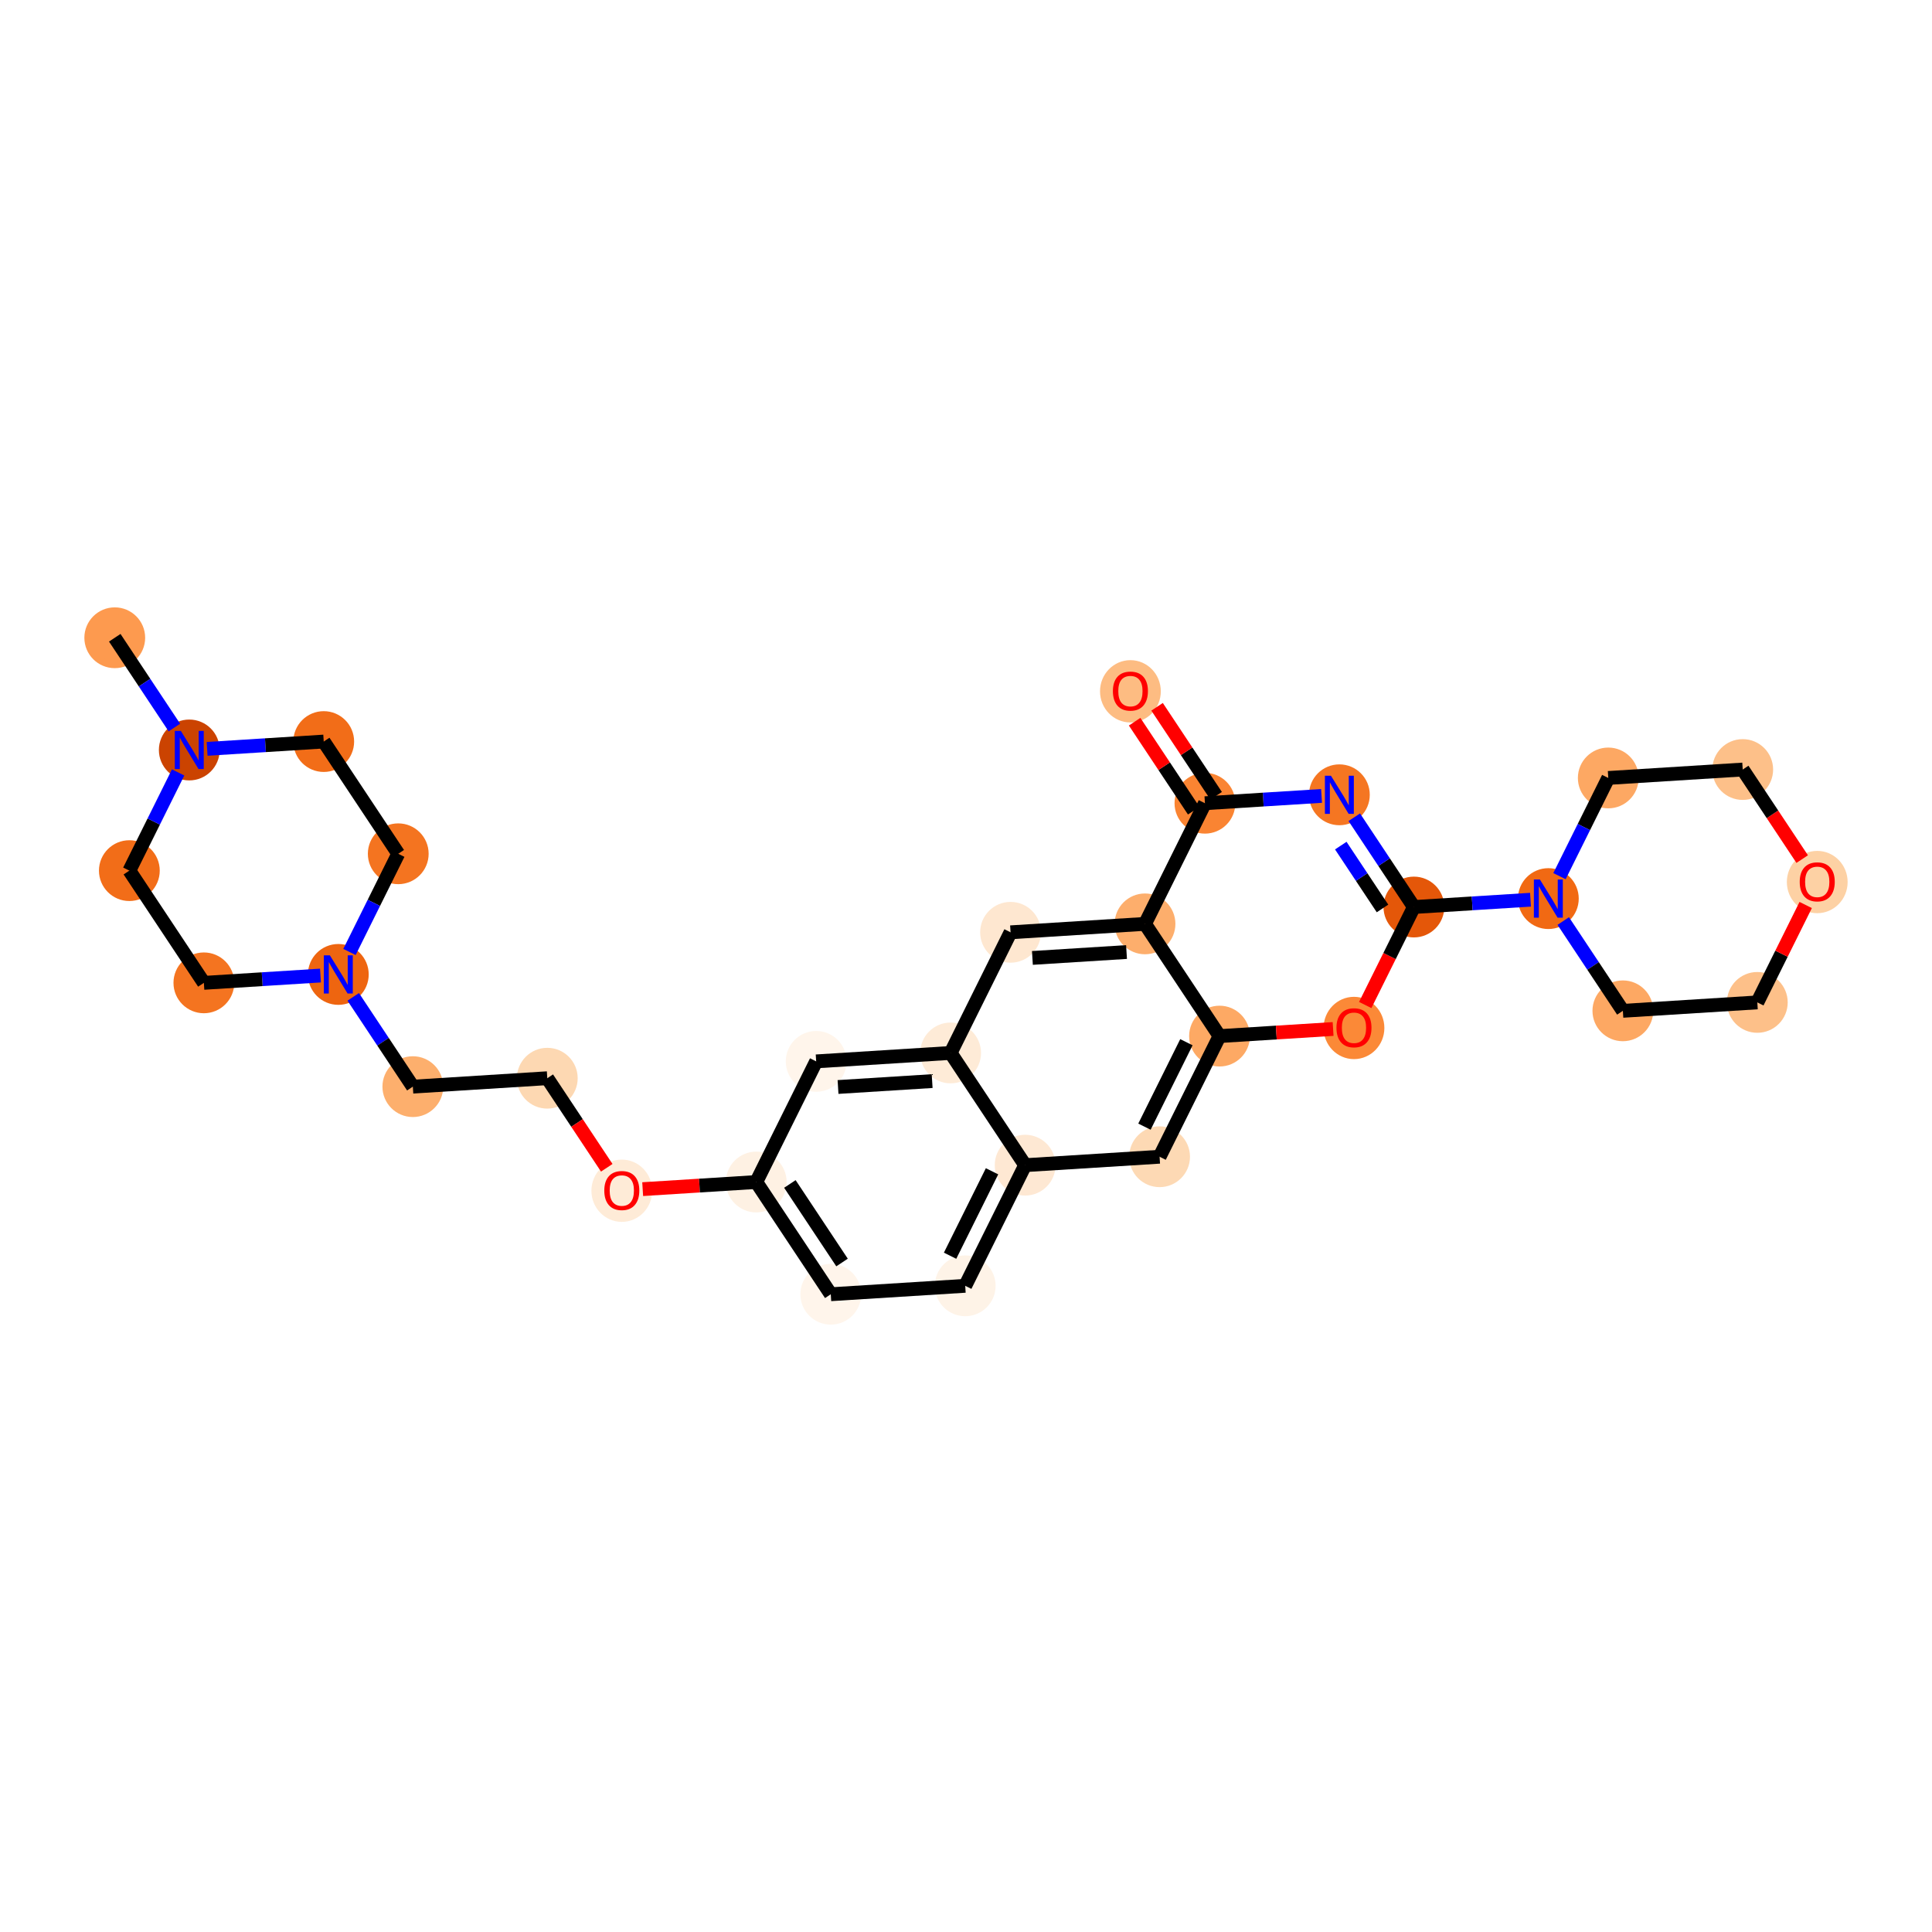 <?xml version='1.0' encoding='iso-8859-1'?>
<svg version='1.1' baseProfile='full'
              xmlns='http://www.w3.org/2000/svg'
                      xmlns:rdkit='http://www.rdkit.org/xml'
                      xmlns:xlink='http://www.w3.org/1999/xlink'
                  xml:space='preserve'
width='280px' height='280px' viewBox='0 0 280 280'>
<!-- END OF HEADER -->
<rect style='opacity:1.0;fill:#FFFFFF;stroke:none' width='280' height='280' x='0' y='0'> </rect>
<ellipse cx='16.632' cy='92.429' rx='3.905' ry='3.905'  style='fill:#FD9A4F;fill-rule:evenodd;stroke:#FD9A4F;stroke-width:1.0px;stroke-linecap:butt;stroke-linejoin:miter;stroke-opacity:1' />
<ellipse cx='27.432' cy='108.693' rx='3.905' ry='3.91'  style='fill:#CB4301;fill-rule:evenodd;stroke:#CB4301;stroke-width:1.0px;stroke-linecap:butt;stroke-linejoin:miter;stroke-opacity:1' />
<ellipse cx='46.917' cy='107.472' rx='3.905' ry='3.905'  style='fill:#F26D18;fill-rule:evenodd;stroke:#F26D18;stroke-width:1.0px;stroke-linecap:butt;stroke-linejoin:miter;stroke-opacity:1' />
<ellipse cx='57.717' cy='123.736' rx='3.905' ry='3.905'  style='fill:#F47420;fill-rule:evenodd;stroke:#F47420;stroke-width:1.0px;stroke-linecap:butt;stroke-linejoin:miter;stroke-opacity:1' />
<ellipse cx='49.032' cy='141.221' rx='3.905' ry='3.91'  style='fill:#EE6510;fill-rule:evenodd;stroke:#EE6510;stroke-width:1.0px;stroke-linecap:butt;stroke-linejoin:miter;stroke-opacity:1' />
<ellipse cx='59.832' cy='157.485' rx='3.905' ry='3.905'  style='fill:#FDAF6D;fill-rule:evenodd;stroke:#FDAF6D;stroke-width:1.0px;stroke-linecap:butt;stroke-linejoin:miter;stroke-opacity:1' />
<ellipse cx='79.317' cy='156.264' rx='3.905' ry='3.905'  style='fill:#FDD8B2;fill-rule:evenodd;stroke:#FDD8B2;stroke-width:1.0px;stroke-linecap:butt;stroke-linejoin:miter;stroke-opacity:1' />
<ellipse cx='90.117' cy='172.571' rx='3.905' ry='4.015'  style='fill:#FEEBD7;fill-rule:evenodd;stroke:#FEEBD7;stroke-width:1.0px;stroke-linecap:butt;stroke-linejoin:miter;stroke-opacity:1' />
<ellipse cx='109.602' cy='171.307' rx='3.905' ry='3.905'  style='fill:#FEF1E3;fill-rule:evenodd;stroke:#FEF1E3;stroke-width:1.0px;stroke-linecap:butt;stroke-linejoin:miter;stroke-opacity:1' />
<ellipse cx='120.402' cy='187.571' rx='3.905' ry='3.905'  style='fill:#FFF5EB;fill-rule:evenodd;stroke:#FFF5EB;stroke-width:1.0px;stroke-linecap:butt;stroke-linejoin:miter;stroke-opacity:1' />
<ellipse cx='139.887' cy='186.35' rx='3.905' ry='3.905'  style='fill:#FEF3E7;fill-rule:evenodd;stroke:#FEF3E7;stroke-width:1.0px;stroke-linecap:butt;stroke-linejoin:miter;stroke-opacity:1' />
<ellipse cx='148.572' cy='168.865' rx='3.905' ry='3.905'  style='fill:#FEE8D3;fill-rule:evenodd;stroke:#FEE8D3;stroke-width:1.0px;stroke-linecap:butt;stroke-linejoin:miter;stroke-opacity:1' />
<ellipse cx='168.057' cy='167.644' rx='3.905' ry='3.905'  style='fill:#FDD9B4;fill-rule:evenodd;stroke:#FDD9B4;stroke-width:1.0px;stroke-linecap:butt;stroke-linejoin:miter;stroke-opacity:1' />
<ellipse cx='176.743' cy='150.159' rx='3.905' ry='3.905'  style='fill:#FDA964;fill-rule:evenodd;stroke:#FDA964;stroke-width:1.0px;stroke-linecap:butt;stroke-linejoin:miter;stroke-opacity:1' />
<ellipse cx='196.228' cy='148.981' rx='3.905' ry='4.015'  style='fill:#FB8937;fill-rule:evenodd;stroke:#FB8937;stroke-width:1.0px;stroke-linecap:butt;stroke-linejoin:miter;stroke-opacity:1' />
<ellipse cx='204.913' cy='131.453' rx='3.905' ry='3.905'  style='fill:#E45709;fill-rule:evenodd;stroke:#E45709;stroke-width:1.0px;stroke-linecap:butt;stroke-linejoin:miter;stroke-opacity:1' />
<ellipse cx='224.398' cy='130.232' rx='3.905' ry='3.91'  style='fill:#F16913;fill-rule:evenodd;stroke:#F16913;stroke-width:1.0px;stroke-linecap:butt;stroke-linejoin:miter;stroke-opacity:1' />
<ellipse cx='235.198' cy='146.496' rx='3.905' ry='3.905'  style='fill:#FDA863;fill-rule:evenodd;stroke:#FDA863;stroke-width:1.0px;stroke-linecap:butt;stroke-linejoin:miter;stroke-opacity:1' />
<ellipse cx='254.683' cy='145.275' rx='3.905' ry='3.905'  style='fill:#FDC089;fill-rule:evenodd;stroke:#FDC089;stroke-width:1.0px;stroke-linecap:butt;stroke-linejoin:miter;stroke-opacity:1' />
<ellipse cx='263.368' cy='127.833' rx='3.905' ry='4.015'  style='fill:#FDD1A4;fill-rule:evenodd;stroke:#FDD1A4;stroke-width:1.0px;stroke-linecap:butt;stroke-linejoin:miter;stroke-opacity:1' />
<ellipse cx='252.568' cy='111.526' rx='3.905' ry='3.905'  style='fill:#FDC089;fill-rule:evenodd;stroke:#FDC089;stroke-width:1.0px;stroke-linecap:butt;stroke-linejoin:miter;stroke-opacity:1' />
<ellipse cx='233.083' cy='112.747' rx='3.905' ry='3.905'  style='fill:#FDA863;fill-rule:evenodd;stroke:#FDA863;stroke-width:1.0px;stroke-linecap:butt;stroke-linejoin:miter;stroke-opacity:1' />
<ellipse cx='194.113' cy='115.189' rx='3.905' ry='3.91'  style='fill:#F57622;fill-rule:evenodd;stroke:#F57622;stroke-width:1.0px;stroke-linecap:butt;stroke-linejoin:miter;stroke-opacity:1' />
<ellipse cx='174.628' cy='116.41' rx='3.905' ry='3.905'  style='fill:#FA8432;fill-rule:evenodd;stroke:#FA8432;stroke-width:1.0px;stroke-linecap:butt;stroke-linejoin:miter;stroke-opacity:1' />
<ellipse cx='163.828' cy='100.189' rx='3.905' ry='4.015'  style='fill:#FDBC82;fill-rule:evenodd;stroke:#FDBC82;stroke-width:1.0px;stroke-linecap:butt;stroke-linejoin:miter;stroke-opacity:1' />
<ellipse cx='165.943' cy='133.895' rx='3.905' ry='3.905'  style='fill:#FDAE6C;fill-rule:evenodd;stroke:#FDAE6C;stroke-width:1.0px;stroke-linecap:butt;stroke-linejoin:miter;stroke-opacity:1' />
<ellipse cx='146.457' cy='135.116' rx='3.905' ry='3.905'  style='fill:#FEE7D0;fill-rule:evenodd;stroke:#FEE7D0;stroke-width:1.0px;stroke-linecap:butt;stroke-linejoin:miter;stroke-opacity:1' />
<ellipse cx='137.772' cy='152.601' rx='3.905' ry='3.905'  style='fill:#FEEBD7;fill-rule:evenodd;stroke:#FEEBD7;stroke-width:1.0px;stroke-linecap:butt;stroke-linejoin:miter;stroke-opacity:1' />
<ellipse cx='118.287' cy='153.822' rx='3.905' ry='3.905'  style='fill:#FFF5EB;fill-rule:evenodd;stroke:#FFF5EB;stroke-width:1.0px;stroke-linecap:butt;stroke-linejoin:miter;stroke-opacity:1' />
<ellipse cx='29.547' cy='142.442' rx='3.905' ry='3.905'  style='fill:#F47420;fill-rule:evenodd;stroke:#F47420;stroke-width:1.0px;stroke-linecap:butt;stroke-linejoin:miter;stroke-opacity:1' />
<ellipse cx='18.747' cy='126.178' rx='3.905' ry='3.905'  style='fill:#F26D18;fill-rule:evenodd;stroke:#F26D18;stroke-width:1.0px;stroke-linecap:butt;stroke-linejoin:miter;stroke-opacity:1' />
<path class='bond-0 atom-0 atom-1' d='M 16.632,92.429 L 20.952,98.934' style='fill:none;fill-rule:evenodd;stroke:#000000;stroke-width:2.0px;stroke-linecap:butt;stroke-linejoin:miter;stroke-opacity:1' />
<path class='bond-0 atom-0 atom-1' d='M 20.952,98.934 L 25.272,105.44' style='fill:none;fill-rule:evenodd;stroke:#0000FF;stroke-width:2.0px;stroke-linecap:butt;stroke-linejoin:miter;stroke-opacity:1' />
<path class='bond-1 atom-1 atom-2' d='M 30.017,108.531 L 38.467,108.001' style='fill:none;fill-rule:evenodd;stroke:#0000FF;stroke-width:2.0px;stroke-linecap:butt;stroke-linejoin:miter;stroke-opacity:1' />
<path class='bond-1 atom-1 atom-2' d='M 38.467,108.001 L 46.917,107.472' style='fill:none;fill-rule:evenodd;stroke:#000000;stroke-width:2.0px;stroke-linecap:butt;stroke-linejoin:miter;stroke-opacity:1' />
<path class='bond-30 atom-30 atom-1' d='M 18.747,126.178 L 22.282,119.062' style='fill:none;fill-rule:evenodd;stroke:#000000;stroke-width:2.0px;stroke-linecap:butt;stroke-linejoin:miter;stroke-opacity:1' />
<path class='bond-30 atom-30 atom-1' d='M 22.282,119.062 L 25.816,111.945' style='fill:none;fill-rule:evenodd;stroke:#0000FF;stroke-width:2.0px;stroke-linecap:butt;stroke-linejoin:miter;stroke-opacity:1' />
<path class='bond-2 atom-2 atom-3' d='M 46.917,107.472 L 57.717,123.736' style='fill:none;fill-rule:evenodd;stroke:#000000;stroke-width:2.0px;stroke-linecap:butt;stroke-linejoin:miter;stroke-opacity:1' />
<path class='bond-3 atom-3 atom-4' d='M 57.717,123.736 L 54.182,130.852' style='fill:none;fill-rule:evenodd;stroke:#000000;stroke-width:2.0px;stroke-linecap:butt;stroke-linejoin:miter;stroke-opacity:1' />
<path class='bond-3 atom-3 atom-4' d='M 54.182,130.852 L 50.648,137.968' style='fill:none;fill-rule:evenodd;stroke:#0000FF;stroke-width:2.0px;stroke-linecap:butt;stroke-linejoin:miter;stroke-opacity:1' />
<path class='bond-4 atom-4 atom-5' d='M 51.192,144.474 L 55.512,150.979' style='fill:none;fill-rule:evenodd;stroke:#0000FF;stroke-width:2.0px;stroke-linecap:butt;stroke-linejoin:miter;stroke-opacity:1' />
<path class='bond-4 atom-4 atom-5' d='M 55.512,150.979 L 59.832,157.485' style='fill:none;fill-rule:evenodd;stroke:#000000;stroke-width:2.0px;stroke-linecap:butt;stroke-linejoin:miter;stroke-opacity:1' />
<path class='bond-28 atom-4 atom-29' d='M 46.447,141.383 L 37.997,141.913' style='fill:none;fill-rule:evenodd;stroke:#0000FF;stroke-width:2.0px;stroke-linecap:butt;stroke-linejoin:miter;stroke-opacity:1' />
<path class='bond-28 atom-4 atom-29' d='M 37.997,141.913 L 29.547,142.442' style='fill:none;fill-rule:evenodd;stroke:#000000;stroke-width:2.0px;stroke-linecap:butt;stroke-linejoin:miter;stroke-opacity:1' />
<path class='bond-5 atom-5 atom-6' d='M 59.832,157.485 L 79.317,156.264' style='fill:none;fill-rule:evenodd;stroke:#000000;stroke-width:2.0px;stroke-linecap:butt;stroke-linejoin:miter;stroke-opacity:1' />
<path class='bond-6 atom-6 atom-7' d='M 79.317,156.264 L 83.627,162.754' style='fill:none;fill-rule:evenodd;stroke:#000000;stroke-width:2.0px;stroke-linecap:butt;stroke-linejoin:miter;stroke-opacity:1' />
<path class='bond-6 atom-6 atom-7' d='M 83.627,162.754 L 87.936,169.244' style='fill:none;fill-rule:evenodd;stroke:#FF0000;stroke-width:2.0px;stroke-linecap:butt;stroke-linejoin:miter;stroke-opacity:1' />
<path class='bond-7 atom-7 atom-8' d='M 93.143,172.339 L 101.373,171.823' style='fill:none;fill-rule:evenodd;stroke:#FF0000;stroke-width:2.0px;stroke-linecap:butt;stroke-linejoin:miter;stroke-opacity:1' />
<path class='bond-7 atom-7 atom-8' d='M 101.373,171.823 L 109.602,171.307' style='fill:none;fill-rule:evenodd;stroke:#000000;stroke-width:2.0px;stroke-linecap:butt;stroke-linejoin:miter;stroke-opacity:1' />
<path class='bond-8 atom-8 atom-9' d='M 109.602,171.307 L 120.402,187.571' style='fill:none;fill-rule:evenodd;stroke:#000000;stroke-width:2.0px;stroke-linecap:butt;stroke-linejoin:miter;stroke-opacity:1' />
<path class='bond-8 atom-8 atom-9' d='M 114.475,171.587 L 122.035,182.972' style='fill:none;fill-rule:evenodd;stroke:#000000;stroke-width:2.0px;stroke-linecap:butt;stroke-linejoin:miter;stroke-opacity:1' />
<path class='bond-31 atom-28 atom-8' d='M 118.287,153.822 L 109.602,171.307' style='fill:none;fill-rule:evenodd;stroke:#000000;stroke-width:2.0px;stroke-linecap:butt;stroke-linejoin:miter;stroke-opacity:1' />
<path class='bond-9 atom-9 atom-10' d='M 120.402,187.571 L 139.887,186.35' style='fill:none;fill-rule:evenodd;stroke:#000000;stroke-width:2.0px;stroke-linecap:butt;stroke-linejoin:miter;stroke-opacity:1' />
<path class='bond-10 atom-10 atom-11' d='M 139.887,186.35 L 148.572,168.865' style='fill:none;fill-rule:evenodd;stroke:#000000;stroke-width:2.0px;stroke-linecap:butt;stroke-linejoin:miter;stroke-opacity:1' />
<path class='bond-10 atom-10 atom-11' d='M 137.693,181.99 L 143.773,169.751' style='fill:none;fill-rule:evenodd;stroke:#000000;stroke-width:2.0px;stroke-linecap:butt;stroke-linejoin:miter;stroke-opacity:1' />
<path class='bond-11 atom-11 atom-12' d='M 148.572,168.865 L 168.057,167.644' style='fill:none;fill-rule:evenodd;stroke:#000000;stroke-width:2.0px;stroke-linecap:butt;stroke-linejoin:miter;stroke-opacity:1' />
<path class='bond-32 atom-27 atom-11' d='M 137.772,152.601 L 148.572,168.865' style='fill:none;fill-rule:evenodd;stroke:#000000;stroke-width:2.0px;stroke-linecap:butt;stroke-linejoin:miter;stroke-opacity:1' />
<path class='bond-12 atom-12 atom-13' d='M 168.057,167.644 L 176.743,150.159' style='fill:none;fill-rule:evenodd;stroke:#000000;stroke-width:2.0px;stroke-linecap:butt;stroke-linejoin:miter;stroke-opacity:1' />
<path class='bond-12 atom-12 atom-13' d='M 165.863,163.284 L 171.943,151.045' style='fill:none;fill-rule:evenodd;stroke:#000000;stroke-width:2.0px;stroke-linecap:butt;stroke-linejoin:miter;stroke-opacity:1' />
<path class='bond-13 atom-13 atom-14' d='M 176.743,150.159 L 184.972,149.643' style='fill:none;fill-rule:evenodd;stroke:#000000;stroke-width:2.0px;stroke-linecap:butt;stroke-linejoin:miter;stroke-opacity:1' />
<path class='bond-13 atom-13 atom-14' d='M 184.972,149.643 L 193.202,149.128' style='fill:none;fill-rule:evenodd;stroke:#FF0000;stroke-width:2.0px;stroke-linecap:butt;stroke-linejoin:miter;stroke-opacity:1' />
<path class='bond-33 atom-25 atom-13' d='M 165.943,133.895 L 176.743,150.159' style='fill:none;fill-rule:evenodd;stroke:#000000;stroke-width:2.0px;stroke-linecap:butt;stroke-linejoin:miter;stroke-opacity:1' />
<path class='bond-14 atom-14 atom-15' d='M 197.859,145.654 L 201.386,138.553' style='fill:none;fill-rule:evenodd;stroke:#FF0000;stroke-width:2.0px;stroke-linecap:butt;stroke-linejoin:miter;stroke-opacity:1' />
<path class='bond-14 atom-14 atom-15' d='M 201.386,138.553 L 204.913,131.453' style='fill:none;fill-rule:evenodd;stroke:#000000;stroke-width:2.0px;stroke-linecap:butt;stroke-linejoin:miter;stroke-opacity:1' />
<path class='bond-15 atom-15 atom-16' d='M 204.913,131.453 L 213.363,130.923' style='fill:none;fill-rule:evenodd;stroke:#000000;stroke-width:2.0px;stroke-linecap:butt;stroke-linejoin:miter;stroke-opacity:1' />
<path class='bond-15 atom-15 atom-16' d='M 213.363,130.923 L 221.813,130.394' style='fill:none;fill-rule:evenodd;stroke:#0000FF;stroke-width:2.0px;stroke-linecap:butt;stroke-linejoin:miter;stroke-opacity:1' />
<path class='bond-21 atom-15 atom-22' d='M 204.913,131.453 L 200.593,124.947' style='fill:none;fill-rule:evenodd;stroke:#000000;stroke-width:2.0px;stroke-linecap:butt;stroke-linejoin:miter;stroke-opacity:1' />
<path class='bond-21 atom-15 atom-22' d='M 200.593,124.947 L 196.273,118.441' style='fill:none;fill-rule:evenodd;stroke:#0000FF;stroke-width:2.0px;stroke-linecap:butt;stroke-linejoin:miter;stroke-opacity:1' />
<path class='bond-21 atom-15 atom-22' d='M 200.364,131.661 L 197.34,127.107' style='fill:none;fill-rule:evenodd;stroke:#000000;stroke-width:2.0px;stroke-linecap:butt;stroke-linejoin:miter;stroke-opacity:1' />
<path class='bond-21 atom-15 atom-22' d='M 197.34,127.107 L 194.316,122.553' style='fill:none;fill-rule:evenodd;stroke:#0000FF;stroke-width:2.0px;stroke-linecap:butt;stroke-linejoin:miter;stroke-opacity:1' />
<path class='bond-16 atom-16 atom-17' d='M 226.558,133.484 L 230.878,139.99' style='fill:none;fill-rule:evenodd;stroke:#0000FF;stroke-width:2.0px;stroke-linecap:butt;stroke-linejoin:miter;stroke-opacity:1' />
<path class='bond-16 atom-16 atom-17' d='M 230.878,139.99 L 235.198,146.496' style='fill:none;fill-rule:evenodd;stroke:#000000;stroke-width:2.0px;stroke-linecap:butt;stroke-linejoin:miter;stroke-opacity:1' />
<path class='bond-34 atom-21 atom-16' d='M 233.083,112.747 L 229.548,119.863' style='fill:none;fill-rule:evenodd;stroke:#000000;stroke-width:2.0px;stroke-linecap:butt;stroke-linejoin:miter;stroke-opacity:1' />
<path class='bond-34 atom-21 atom-16' d='M 229.548,119.863 L 226.013,126.979' style='fill:none;fill-rule:evenodd;stroke:#0000FF;stroke-width:2.0px;stroke-linecap:butt;stroke-linejoin:miter;stroke-opacity:1' />
<path class='bond-17 atom-17 atom-18' d='M 235.198,146.496 L 254.683,145.275' style='fill:none;fill-rule:evenodd;stroke:#000000;stroke-width:2.0px;stroke-linecap:butt;stroke-linejoin:miter;stroke-opacity:1' />
<path class='bond-18 atom-18 atom-19' d='M 254.683,145.275 L 258.189,138.217' style='fill:none;fill-rule:evenodd;stroke:#000000;stroke-width:2.0px;stroke-linecap:butt;stroke-linejoin:miter;stroke-opacity:1' />
<path class='bond-18 atom-18 atom-19' d='M 258.189,138.217 L 261.694,131.159' style='fill:none;fill-rule:evenodd;stroke:#FF0000;stroke-width:2.0px;stroke-linecap:butt;stroke-linejoin:miter;stroke-opacity:1' />
<path class='bond-19 atom-19 atom-20' d='M 261.187,124.506 L 256.878,118.016' style='fill:none;fill-rule:evenodd;stroke:#FF0000;stroke-width:2.0px;stroke-linecap:butt;stroke-linejoin:miter;stroke-opacity:1' />
<path class='bond-19 atom-19 atom-20' d='M 256.878,118.016 L 252.568,111.526' style='fill:none;fill-rule:evenodd;stroke:#000000;stroke-width:2.0px;stroke-linecap:butt;stroke-linejoin:miter;stroke-opacity:1' />
<path class='bond-20 atom-20 atom-21' d='M 252.568,111.526 L 233.083,112.747' style='fill:none;fill-rule:evenodd;stroke:#000000;stroke-width:2.0px;stroke-linecap:butt;stroke-linejoin:miter;stroke-opacity:1' />
<path class='bond-22 atom-22 atom-23' d='M 191.528,115.351 L 183.078,115.88' style='fill:none;fill-rule:evenodd;stroke:#0000FF;stroke-width:2.0px;stroke-linecap:butt;stroke-linejoin:miter;stroke-opacity:1' />
<path class='bond-22 atom-22 atom-23' d='M 183.078,115.88 L 174.628,116.41' style='fill:none;fill-rule:evenodd;stroke:#000000;stroke-width:2.0px;stroke-linecap:butt;stroke-linejoin:miter;stroke-opacity:1' />
<path class='bond-23 atom-23 atom-24' d='M 176.254,115.33 L 171.973,108.883' style='fill:none;fill-rule:evenodd;stroke:#000000;stroke-width:2.0px;stroke-linecap:butt;stroke-linejoin:miter;stroke-opacity:1' />
<path class='bond-23 atom-23 atom-24' d='M 171.973,108.883 L 167.692,102.435' style='fill:none;fill-rule:evenodd;stroke:#FF0000;stroke-width:2.0px;stroke-linecap:butt;stroke-linejoin:miter;stroke-opacity:1' />
<path class='bond-23 atom-23 atom-24' d='M 173.001,117.49 L 168.72,111.043' style='fill:none;fill-rule:evenodd;stroke:#000000;stroke-width:2.0px;stroke-linecap:butt;stroke-linejoin:miter;stroke-opacity:1' />
<path class='bond-23 atom-23 atom-24' d='M 168.72,111.043 L 164.439,104.595' style='fill:none;fill-rule:evenodd;stroke:#FF0000;stroke-width:2.0px;stroke-linecap:butt;stroke-linejoin:miter;stroke-opacity:1' />
<path class='bond-24 atom-23 atom-25' d='M 174.628,116.41 L 165.943,133.895' style='fill:none;fill-rule:evenodd;stroke:#000000;stroke-width:2.0px;stroke-linecap:butt;stroke-linejoin:miter;stroke-opacity:1' />
<path class='bond-25 atom-25 atom-26' d='M 165.943,133.895 L 146.457,135.116' style='fill:none;fill-rule:evenodd;stroke:#000000;stroke-width:2.0px;stroke-linecap:butt;stroke-linejoin:miter;stroke-opacity:1' />
<path class='bond-25 atom-25 atom-26' d='M 163.264,137.975 L 149.624,138.83' style='fill:none;fill-rule:evenodd;stroke:#000000;stroke-width:2.0px;stroke-linecap:butt;stroke-linejoin:miter;stroke-opacity:1' />
<path class='bond-26 atom-26 atom-27' d='M 146.457,135.116 L 137.772,152.601' style='fill:none;fill-rule:evenodd;stroke:#000000;stroke-width:2.0px;stroke-linecap:butt;stroke-linejoin:miter;stroke-opacity:1' />
<path class='bond-27 atom-27 atom-28' d='M 137.772,152.601 L 118.287,153.822' style='fill:none;fill-rule:evenodd;stroke:#000000;stroke-width:2.0px;stroke-linecap:butt;stroke-linejoin:miter;stroke-opacity:1' />
<path class='bond-27 atom-27 atom-28' d='M 135.094,156.681 L 121.454,157.536' style='fill:none;fill-rule:evenodd;stroke:#000000;stroke-width:2.0px;stroke-linecap:butt;stroke-linejoin:miter;stroke-opacity:1' />
<path class='bond-29 atom-29 atom-30' d='M 29.547,142.442 L 18.747,126.178' style='fill:none;fill-rule:evenodd;stroke:#000000;stroke-width:2.0px;stroke-linecap:butt;stroke-linejoin:miter;stroke-opacity:1' />
<path  class='atom-1' d='M 26.21 105.928
L 28.021 108.857
Q 28.201 109.146, 28.49 109.669
Q 28.779 110.192, 28.795 110.224
L 28.795 105.928
L 29.529 105.928
L 29.529 111.457
L 28.771 111.457
L 26.827 108.256
Q 26.6 107.881, 26.358 107.451
Q 26.124 107.022, 26.054 106.889
L 26.054 111.457
L 25.335 111.457
L 25.335 105.928
L 26.21 105.928
' fill='#0000FF'/>
<path  class='atom-4' d='M 47.81 138.457
L 49.621 141.385
Q 49.801 141.674, 50.09 142.197
Q 50.379 142.72, 50.395 142.752
L 50.395 138.457
L 51.129 138.457
L 51.129 143.986
L 50.371 143.986
L 48.427 140.784
Q 48.2 140.409, 47.958 139.979
Q 47.724 139.55, 47.654 139.417
L 47.654 143.986
L 46.935 143.986
L 46.935 138.457
L 47.81 138.457
' fill='#0000FF'/>
<path  class='atom-7' d='M 87.579 172.544
Q 87.579 171.216, 88.235 170.474
Q 88.891 169.732, 90.117 169.732
Q 91.343 169.732, 91.999 170.474
Q 92.655 171.216, 92.655 172.544
Q 92.655 173.887, 91.991 174.652
Q 91.328 175.41, 90.117 175.41
Q 88.899 175.41, 88.235 174.652
Q 87.579 173.895, 87.579 172.544
M 90.117 174.785
Q 90.96 174.785, 91.413 174.223
Q 91.874 173.653, 91.874 172.544
Q 91.874 171.458, 91.413 170.912
Q 90.96 170.357, 90.117 170.357
Q 89.274 170.357, 88.813 170.904
Q 88.36 171.45, 88.36 172.544
Q 88.36 173.661, 88.813 174.223
Q 89.274 174.785, 90.117 174.785
' fill='#FF0000'/>
<path  class='atom-14' d='M 193.69 148.954
Q 193.69 147.626, 194.346 146.884
Q 195.002 146.142, 196.228 146.142
Q 197.454 146.142, 198.11 146.884
Q 198.766 147.626, 198.766 148.954
Q 198.766 150.297, 198.102 151.062
Q 197.438 151.82, 196.228 151.82
Q 195.009 151.82, 194.346 151.062
Q 193.69 150.305, 193.69 148.954
M 196.228 151.195
Q 197.071 151.195, 197.524 150.633
Q 197.985 150.062, 197.985 148.954
Q 197.985 147.868, 197.524 147.321
Q 197.071 146.767, 196.228 146.767
Q 195.384 146.767, 194.923 147.314
Q 194.471 147.86, 194.471 148.954
Q 194.471 150.07, 194.923 150.633
Q 195.384 151.195, 196.228 151.195
' fill='#FF0000'/>
<path  class='atom-16' d='M 223.176 127.467
L 224.987 130.396
Q 225.167 130.685, 225.456 131.208
Q 225.745 131.731, 225.761 131.762
L 225.761 127.467
L 226.495 127.467
L 226.495 132.996
L 225.737 132.996
L 223.793 129.794
Q 223.566 129.42, 223.324 128.99
Q 223.09 128.561, 223.02 128.428
L 223.02 132.996
L 222.301 132.996
L 222.301 127.467
L 223.176 127.467
' fill='#0000FF'/>
<path  class='atom-19' d='M 260.83 127.805
Q 260.83 126.478, 261.486 125.736
Q 262.142 124.994, 263.368 124.994
Q 264.594 124.994, 265.25 125.736
Q 265.906 126.478, 265.906 127.805
Q 265.906 129.149, 265.242 129.914
Q 264.579 130.671, 263.368 130.671
Q 262.15 130.671, 261.486 129.914
Q 260.83 129.156, 260.83 127.805
M 263.368 130.047
Q 264.211 130.047, 264.664 129.484
Q 265.125 128.914, 265.125 127.805
Q 265.125 126.72, 264.664 126.173
Q 264.211 125.619, 263.368 125.619
Q 262.525 125.619, 262.064 126.165
Q 261.611 126.712, 261.611 127.805
Q 261.611 128.922, 262.064 129.484
Q 262.525 130.047, 263.368 130.047
' fill='#FF0000'/>
<path  class='atom-22' d='M 192.891 112.424
L 194.702 115.353
Q 194.882 115.642, 195.171 116.165
Q 195.46 116.688, 195.475 116.719
L 195.475 112.424
L 196.21 112.424
L 196.21 117.953
L 195.452 117.953
L 193.508 114.751
Q 193.281 114.377, 193.039 113.947
Q 192.805 113.518, 192.734 113.385
L 192.734 117.953
L 192.016 117.953
L 192.016 112.424
L 192.891 112.424
' fill='#0000FF'/>
<path  class='atom-24' d='M 161.29 100.161
Q 161.29 98.834, 161.946 98.092
Q 162.602 97.35, 163.828 97.35
Q 165.054 97.35, 165.71 98.092
Q 166.366 98.834, 166.366 100.161
Q 166.366 101.504, 165.702 102.27
Q 165.038 103.027, 163.828 103.027
Q 162.609 103.027, 161.946 102.27
Q 161.29 101.512, 161.29 100.161
M 163.828 102.403
Q 164.671 102.403, 165.124 101.84
Q 165.585 101.27, 165.585 100.161
Q 165.585 99.076, 165.124 98.529
Q 164.671 97.975, 163.828 97.975
Q 162.984 97.975, 162.523 98.521
Q 162.071 99.068, 162.071 100.161
Q 162.071 101.278, 162.523 101.84
Q 162.984 102.403, 163.828 102.403
' fill='#FF0000'/>
</svg>
